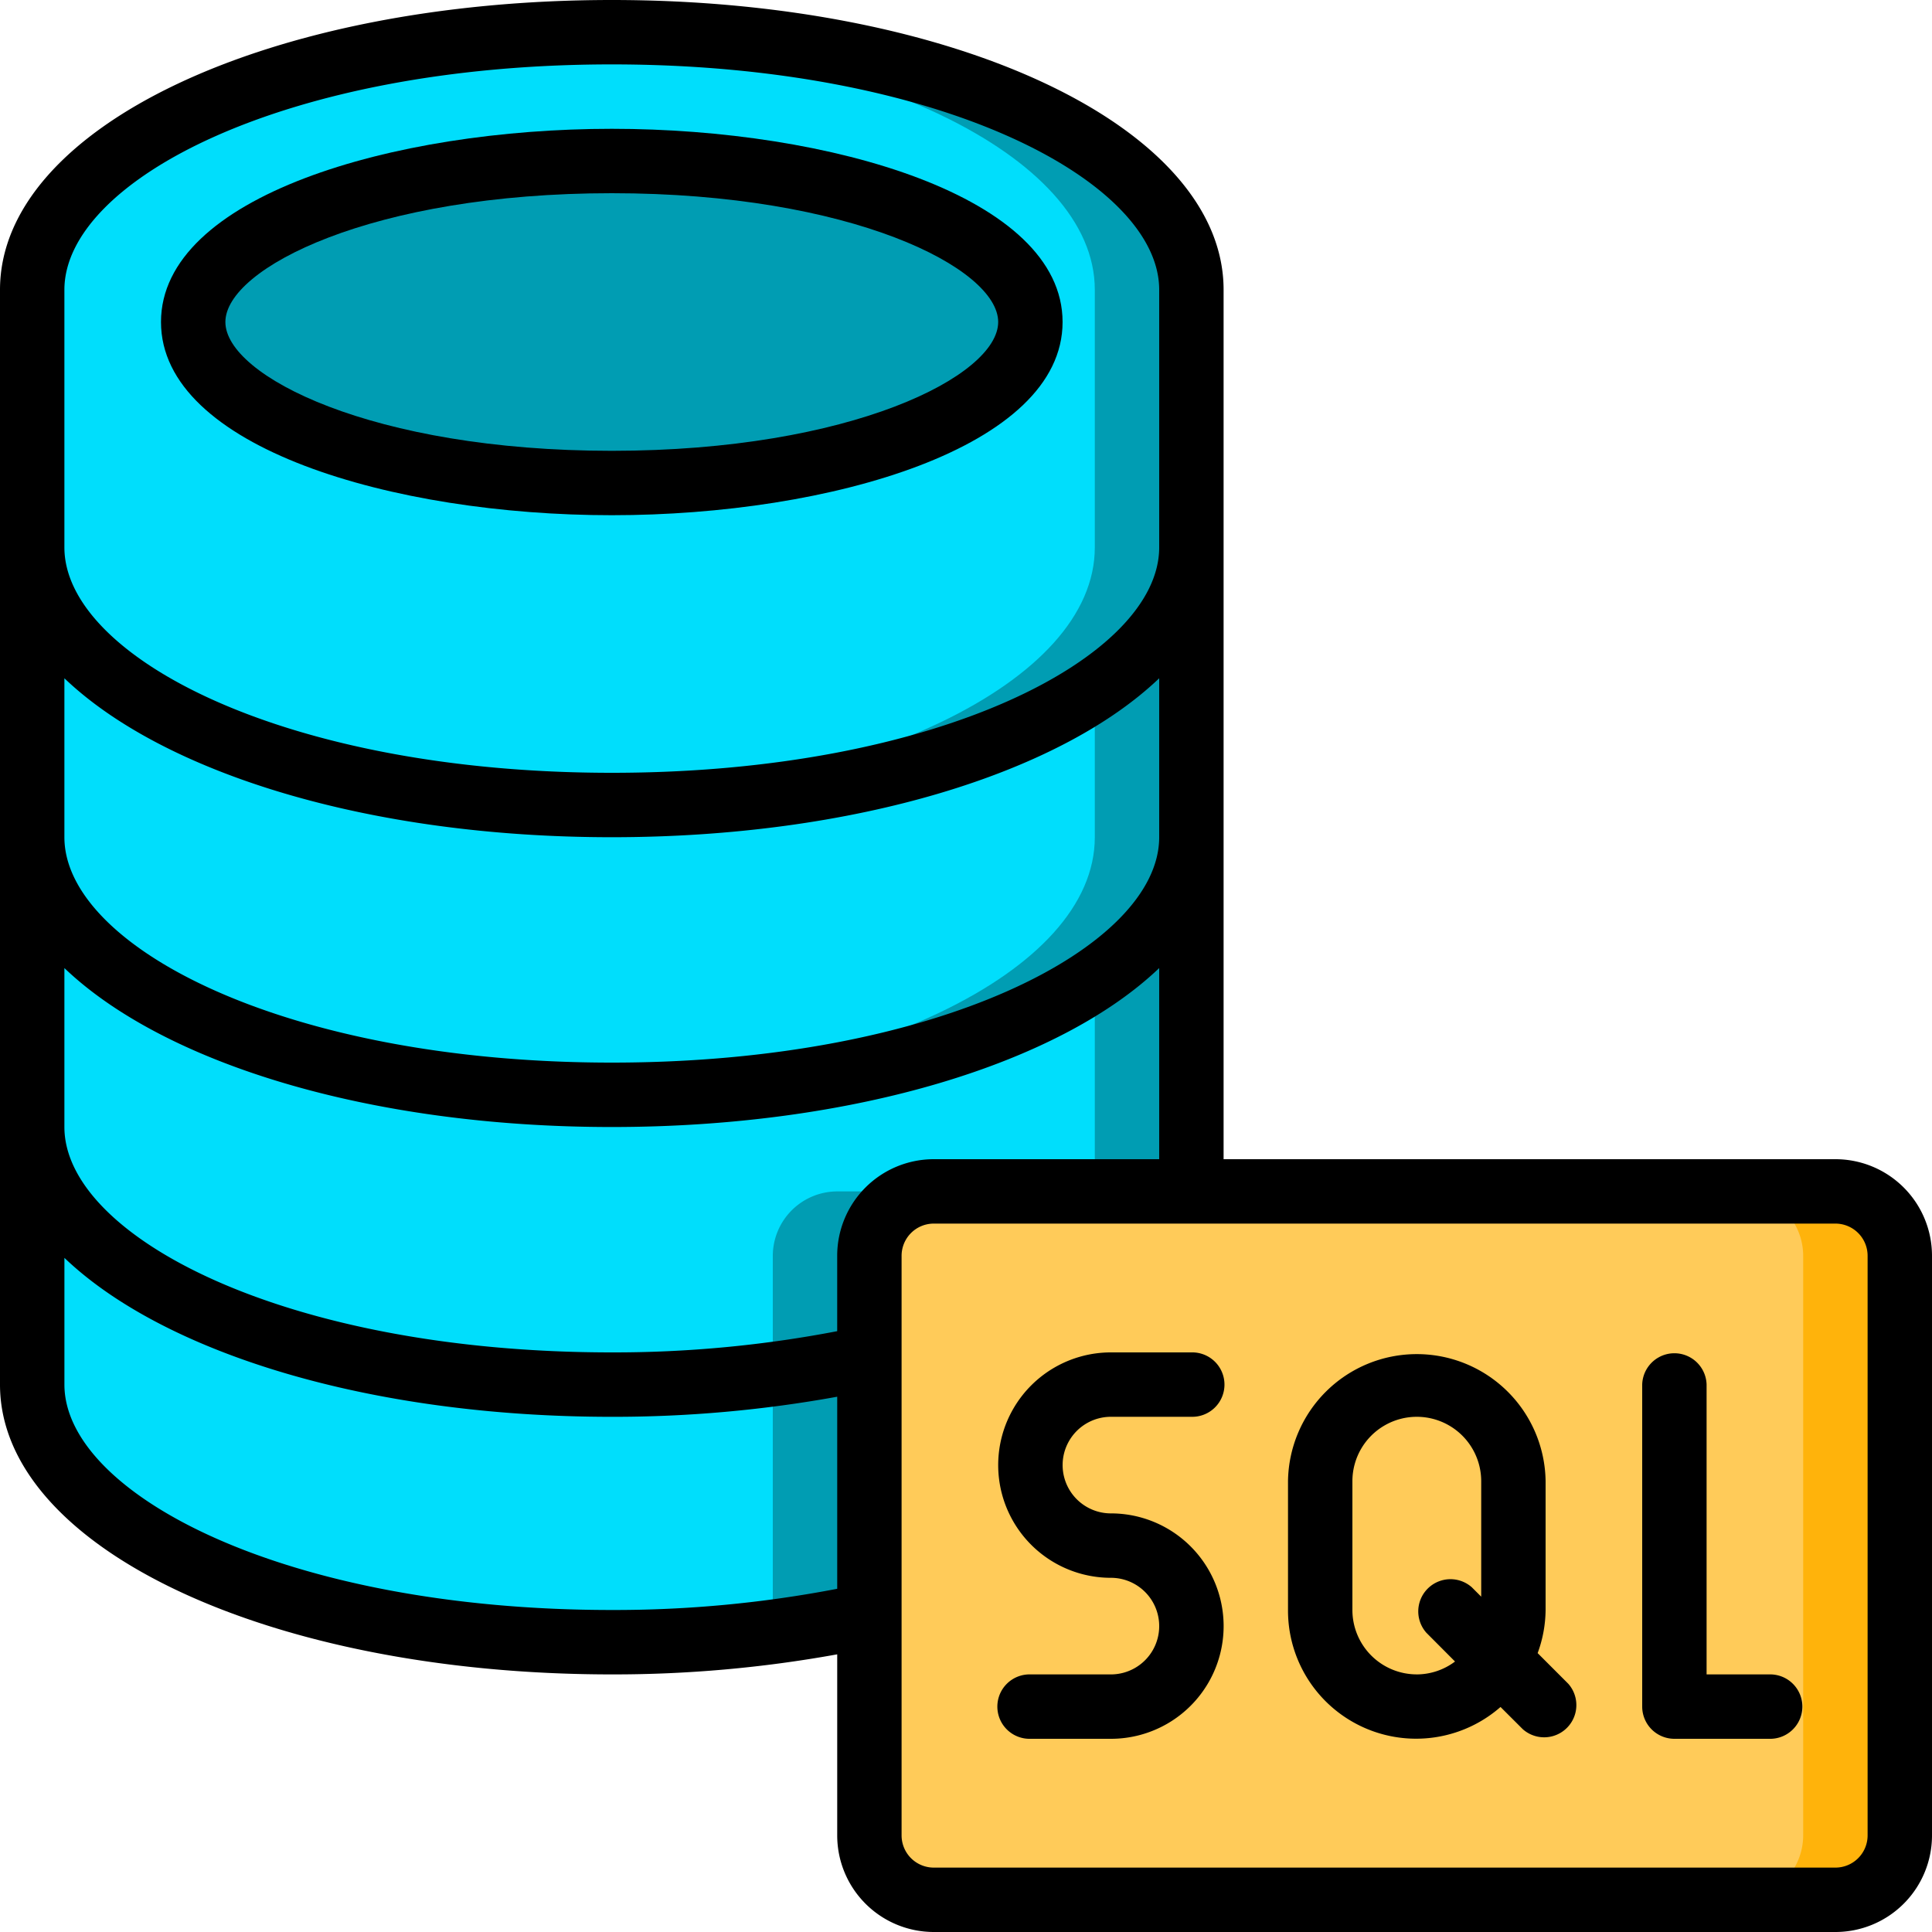 <svg id="Page-1" xmlns="http://www.w3.org/2000/svg" width="85" height="85" viewBox="0 0 85 85">
  <g id="_069---SQL-Database" data-name="069---SQL-Database">
    <path id="Shape" d="M37.833,45.157V56.491A53.238,53.238,0,0,1,26.5,57.667C12.418,57.667,1,52.595,1,46.333V35c0,6.262,11.418,11.333,25.5,11.333A53.237,53.237,0,0,0,37.833,45.157Z" transform="translate(0.417 14.583)" fill="#00defc"/>
    <path id="Shape-2" data-name="Shape" d="M26.755,42.882V53.507a52.4,52.4,0,0,1-9.366,1.125c.754.03,1.512.051,2.282.051A53.237,53.237,0,0,0,31,53.507V42.174c-1.347.29-2.779.52-4.25.708Z" transform="translate(7.245 17.572)" fill="#009db3"/>
    <path id="Shape-3" data-name="Shape" d="M52,26V41.583H40.667a2.842,2.842,0,0,0-2.833,2.833v4.491A53.237,53.237,0,0,1,26.5,50.083C12.418,50.083,1,45.012,1,38.75V26c0,6.262,11.418,11.333,25.5,11.333S52,32.262,52,26Z" transform="translate(0.417 10.833)" fill="#00defc"/>
    <path id="Shape-4" data-name="Shape" d="M26.755,39.833v4.491a52.4,52.4,0,0,1-9.366,1.125c.754.03,1.512.051,2.282.051A53.237,53.237,0,0,0,31,44.324V39.833A2.842,2.842,0,0,1,33.838,37h-4.25a2.842,2.842,0,0,0-2.833,2.833Z" transform="translate(7.245 15.417)" fill="#009db3"/>
    <path id="Shape-5" data-name="Shape" d="M34,32.26v9.323h4.25V26C38.25,28.316,36.68,30.467,34,32.26Z" transform="translate(14.167 10.833)" fill="#009db3"/>
    <path id="Shape-6" data-name="Shape" d="M52,17V29.75c0,6.262-11.418,11.333-25.5,11.333S1,36.012,1,29.75V17c0,6.262,11.418,11.333,25.5,11.333S52,23.262,52,17Z" transform="translate(0.417 7.083)" fill="#00defc"/>
    <path id="Shape-7" data-name="Shape" d="M40.875,23.26v6.49c0,5.95-10.289,10.8-23.375,11.285.708.027,1.408.048,2.125.048,14.082,0,25.5-5.072,25.5-11.333V17C45.125,19.316,43.555,21.467,40.875,23.26Z" transform="translate(7.292 7.083)" fill="#009db3"/>
    <path id="Shape-8" data-name="Shape" d="M52,12.333V23.667C52,29.928,40.582,35,26.5,35S1,29.928,1,23.667V12.333C1,6.072,12.418,1,26.5,1S52,6.072,52,12.333Z" transform="translate(0.417 0.417)" fill="#00defc"/>
    <path id="Shape-9" data-name="Shape" d="M19.625,1c-.717,0-1.417.021-2.125.048,13.086.48,23.375,5.342,23.375,11.285V23.667c0,5.95-10.289,10.8-23.375,11.285.708.027,1.408.048,2.125.048,14.082,0,25.5-5.072,25.5-11.333V12.333C45.125,6.072,33.707,1,19.625,1Z" transform="translate(7.292 0.417)" fill="#009db3"/>
    <rect id="Rectangle-path" width="45.333" height="31.167" rx="2" transform="translate(38.25 52.417)" fill="#ffcb59"/>
    <path id="Shape-10" data-name="Shape" d="M58.25,37H54a2.842,2.842,0,0,1,2.833,2.833v25.5A2.842,2.842,0,0,1,54,68.167h4.25a2.842,2.842,0,0,0,2.833-2.833v-25.5A2.842,2.842,0,0,0,58.25,37Z" transform="translate(22.5 15.417)" fill="#ffb30b"/>
    <ellipse id="Oval" cx="18.417" cy="7.083" rx="18.417" ry="7.083" transform="translate(8.5 7.083)" fill="#009db3"/>
    <g id="Grupo_148109" data-name="Grupo 148109">
      <path id="Shape-11" data-name="Shape" d="M24.833,21c9.615,0,19.833-2.975,19.833-8.5S34.448,4,24.833,4,5,6.975,5,12.5,15.218,21,24.833,21Zm0-14.167c10.533,0,17,3.3,17,5.667s-6.467,5.667-17,5.667-17-3.3-17-5.667S14.3,6.833,24.833,6.833Z" transform="translate(2.083 1.667)"/>
      <path id="Shape-12" data-name="Shape" d="M80.75,51H53.833V12.75C53.833,5.6,42.01,0,26.917,0S0,5.6,0,12.75V60.917c0,7.15,11.823,12.75,26.917,12.75a55.143,55.143,0,0,0,9.917-.883V80.75A4.25,4.25,0,0,0,41.083,85H80.75A4.25,4.25,0,0,0,85,80.75V55.25A4.25,4.25,0,0,0,80.75,51ZM41.083,51a4.25,4.25,0,0,0-4.25,4.25v3.316a51.951,51.951,0,0,1-9.917.934c-14.406,0-24.083-5.127-24.083-9.917V42.591c4.372,4.178,13.395,6.993,24.083,6.993S46.628,46.768,51,42.591V51ZM51,36.833c0,4.79-9.677,9.917-24.083,9.917S2.833,41.623,2.833,36.833V29.841c4.372,4.178,13.395,6.993,24.083,6.993S46.628,34.018,51,29.841ZM2.833,12.75c0-4.79,9.677-9.917,24.083-9.917S51,7.96,51,12.75V24.083C51,28.873,41.323,34,26.917,34S2.833,28.873,2.833,24.083ZM26.917,70.833c-14.406,0-24.083-5.127-24.083-9.917V55.341c4.372,4.178,13.395,6.993,24.083,6.993a55.118,55.118,0,0,0,9.917-.884V69.9A51.859,51.859,0,0,1,26.917,70.833Zm55.25,9.917a1.417,1.417,0,0,1-1.417,1.417H41.083a1.417,1.417,0,0,1-1.417-1.417V55.25a1.417,1.417,0,0,1,1.417-1.417H80.75a1.417,1.417,0,0,1,1.417,1.417Z"/>
      <path id="Shape-13" data-name="Shape" d="M35.958,44.833H39.5A1.417,1.417,0,1,0,39.5,42H35.958a4.958,4.958,0,1,0,0,9.917,2.125,2.125,0,0,1,0,4.25H32.417a1.417,1.417,0,1,0,0,2.833h3.542a4.958,4.958,0,0,0,0-9.917,2.125,2.125,0,1,1,0-4.25Z" transform="translate(12.917 17.5)"/>
      <path id="Shape-14" data-name="Shape" d="M50.983,55.23a5.626,5.626,0,0,0,.35-1.9V47.667a5.667,5.667,0,0,0-11.333,0v5.667A5.637,5.637,0,0,0,49.35,57.6l.982.98a1.417,1.417,0,0,0,2-2Zm-5.317.936a2.833,2.833,0,0,1-2.833-2.833V47.667a2.833,2.833,0,1,1,5.667,0v5.08l-.415-.415a1.417,1.417,0,0,0-2,2L47.348,55.6A2.812,2.812,0,0,1,45.667,56.167Z" transform="translate(16.667 17.5)"/>
      <path id="Shape-15" data-name="Shape" d="M56.667,56.167H53.833V43.417a1.417,1.417,0,0,0-2.833,0V57.583A1.417,1.417,0,0,0,52.417,59h4.25a1.417,1.417,0,0,0,0-2.833Z" transform="translate(21.25 17.5)"/>
    </g>
  </g>
</svg>
